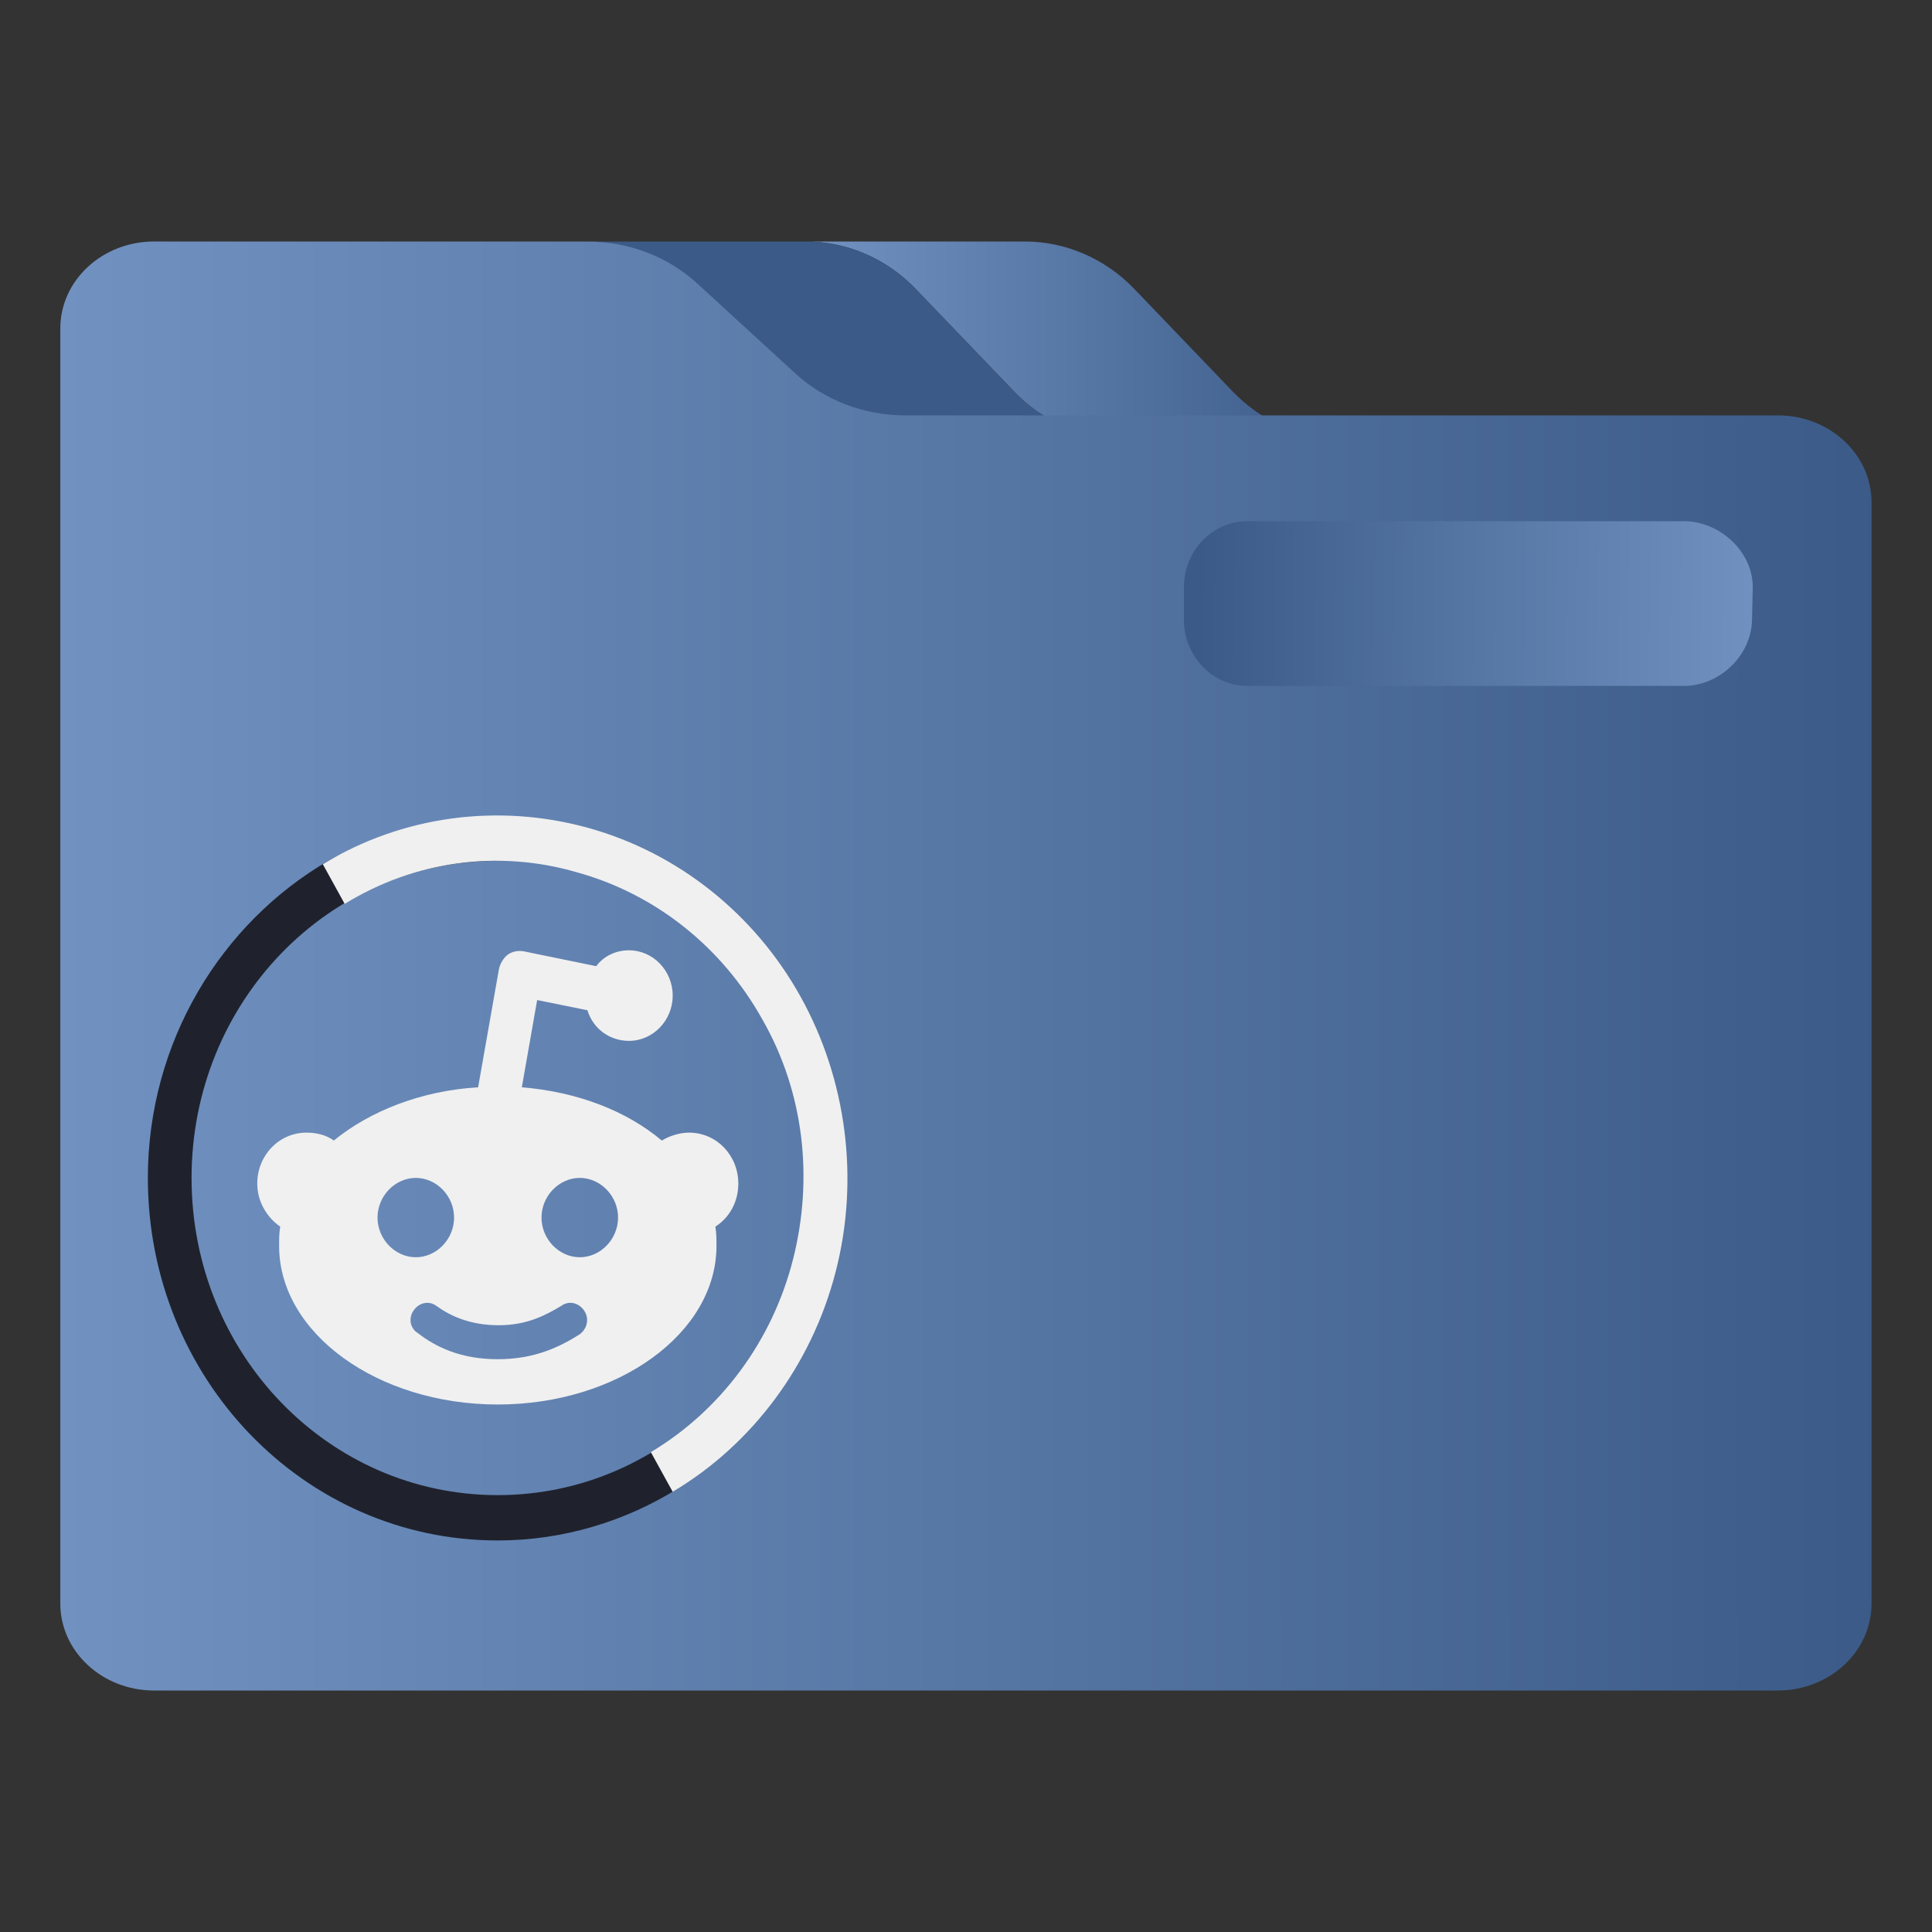 <?xml version="1.0" encoding="UTF-8" standalone="no"?>
<svg
   width="32"
   version="1.1"
   height="32"
   viewBox="0 0 32 32"
   id="svg15"
   sodipodi:docname="folder-Reddit.svg"
   inkscape:version="1.1.1 (3bf5ae0d25, 2021-09-20)"
   xmlns:inkscape="http://www.inkscape.org/namespaces/inkscape"
   xmlns:sodipodi="http://sodipodi.sourceforge.net/DTD/sodipodi-0.dtd"
   xmlns:xlink="http://www.w3.org/1999/xlink"
   xmlns="http://www.w3.org/2000/svg"
   xmlns:svg="http://www.w3.org/2000/svg"
   xmlns:rdf="http://www.w3.org/1999/02/22-rdf-syntax-ns#"
   xmlns:cc="http://creativecommons.org/ns#"
   xmlns:dc="http://purl.org/dc/elements/1.1/">
  <rect x="0" y="0" width="32" height="32" fill="#333333" stroke="none"/>
  <sodipodi:namedview
     pagecolor="#ffffff"
     bordercolor="#666666"
     borderopacity="1"
     objecttolerance="10"
     gridtolerance="10"
     guidetolerance="10"
     inkscape:pageopacity="0"
     inkscape:pageshadow="2"
     inkscape:window-width="1920"
     inkscape:window-height="1007"
     id="namedview17"
     showgrid="true"
     inkscape:zoom="9.8125"
     inkscape:cx="-18.751592"
     inkscape:cy="8.7133758"
     inkscape:window-x="0"
     inkscape:window-y="0"
     inkscape:window-maximized="1"
     inkscape:current-layer="layer1"
     inkscape:document-rotation="0"
     inkscape:pagecheckerboard="0">
    <inkscape:grid
       type="xygrid"
       id="grid847" />
  </sodipodi:namedview>
  <defs
     id="defs5455">
    <linearGradient
       inkscape:collect="always"
       xlink:href="#linearGradient847"
       id="linearGradient858"
       x1="210.76"
       y1="89.093"
       x2="362.408"
       y2="89.093"
       gradientUnits="userSpaceOnUse"
       gradientTransform="matrix(0.059,0,0,0.062,385.571,515.929)" />
    <linearGradient
       inkscape:collect="always"
       id="linearGradient847">
      <stop
         style="stop-color:#7192c1;stop-opacity:1"
         offset="0"
         id="stop843" />
      <stop
         style="stop-color:#3b5a87;stop-opacity:1"
         offset="1"
         id="stop845" />
    </linearGradient>
    <linearGradient
       inkscape:collect="always"
       xlink:href="#linearGradient847"
       id="linearGradient859"
       x1="0"
       y1="256.823"
       x2="512"
       y2="256.823"
       gradientUnits="userSpaceOnUse"
       gradientTransform="matrix(0.059,0,0,0.062,385.571,515.929)" />
    <linearGradient
       inkscape:collect="always"
       xlink:href="#linearGradient847"
       id="linearGradient862"
       x1="476.689"
       y1="163.601"
       x2="319.699"
       y2="162.047"
       gradientUnits="userSpaceOnUse"
       gradientTransform="matrix(0.059,0,0,0.062,385.571,515.929)" />
  </defs>
  <g
     inkscape:label="Capa 1"
     inkscape:groupmode="layer"
     id="layer1"
     transform="translate(-384.571,-515.798)">
    <path
       style="fill:url(#linearGradient858);fill-opacity:1;stroke-width:0.06"
       d="m 401.368,522.283 c 0.484,0.505 1.137,0.787 1.818,0.787 h 1.007 2.614 c -0.681,0 -1.334,-0.283 -1.818,-0.787 l -1.629,-1.698 c -0.484,-0.505 -1.137,-0.787 -1.818,-0.787 h -3.621 c 0.681,0 1.334,0.283 1.818,0.787 z"
       id="path2" />
    <path
       style="fill:#3b5a87;fill-opacity:1;stroke-width:0.06"
       d="m 396.118,520.586 1.629,1.698 c 0.484,0.505 1.137,0.787 1.818,0.787 h 1.007 2.614 c -0.681,0 -1.334,-0.283 -1.818,-0.787 l -1.629,-1.698 c -0.484,-0.505 -1.137,-0.787 -1.818,-0.787 h -3.556 -0.065 c 0.681,0 1.334,0.283 1.818,0.787 z"
       id="path4" />
    <path
       style="fill:url(#linearGradient859);fill-opacity:1;stroke-width:0.056"
       d="m 414.02,522.678 h -6.207 -1.007 -2.614 -1.007 -2.614 -1.007 c -0.681,0 -1.334,-0.249 -1.818,-0.693 l -1.629,-1.494 c -0.484,-0.444 -1.137,-0.693 -1.818,-0.693 h -3.556 -3.621 c -0.857,0 -1.552,0.645 -1.552,1.44 v 2.88 0.48 17.76 c 0,0.795 0.695,1.44 1.552,1.44 h 26.896 c 0.857,0 1.552,-0.645 1.552,-1.44 v -18.24 c 0,-0.795 -0.695,-1.44 -1.552,-1.44 z m -9.828,2.88 z m 9.31,0.48 c 0,0.53 -0.463,0.96 -1.035,0.96 h -7.241 c -0.571,0 -1.035,-0.43 -1.035,-0.96 v -0.48 c 0,-0.53 0.463,-0.96 1.035,-0.96 h 7.241 c 0.571,0 1.035,0.43 1.035,0.96 v 0.48 z"
       id="path6"
       sodipodi:nodetypes="scccccsccscssccssssssccccccccccssssssscc" />
    <path
       style="fill:url(#linearGradient862);fill-opacity:1;stroke-width:0.06"
       d="m 412.468,524.431 h -7.241 c -0.571,0 -1.046,0.488 -1.046,1.091 v 0.545 c 0,0.602 0.475,1.091 1.046,1.091 h 7.241 c 0.571,0 1.109,-0.489 1.122,-1.091 l 0.012,-0.545 c 6e-5,-0.602 -0.563,-1.091 -1.134,-1.091 z"
       id="path8"
       sodipodi:nodetypes="ssssssscs" />
    <path
       class="st1"
       d="m 392.815,530.056 c -2.807,0 -5.071,2.345 -5.071,5.253 0,2.908 2.264,5.253 5.071,5.253 2.807,0 5.071,-2.345 5.071,-5.253 h 0.362 c 0,2.176 -0.761,4.09 -2.445,5.141 -0.869,0.544 -1.901,0.863 -2.988,0.863 -3.205,0 -5.795,-2.683 -5.795,-6.004 0,-2.251 1.213,-4.221 2.988,-5.253 0.833,-0.469 1.793,-0.375 2.807,-0.375 z"
       id="path6-3"
       sodipodi:nodetypes="csscccssccc"
       style="clip-rule:evenodd;fill:#1f222d;fill-opacity:1;fill-rule:evenodd;stroke-width:0.184" />
    <path
       class="st2"
       d="m 389.918,530.112 c 1.322,-0.807 2.916,-1.013 4.401,-0.6 1.485,0.413 2.753,1.426 3.513,2.796 0.761,1.37 0.978,3.021 0.579,4.559 -0.398,1.538 -1.376,2.852 -2.698,3.64 l -0.362,-0.657 c 1.159,-0.694 2.01,-1.839 2.354,-3.189 0.344,-1.351 0.181,-2.777 -0.507,-3.978 -0.67,-1.201 -1.775,-2.082 -3.079,-2.439 -1.286,-0.375 -2.68,-0.188 -3.839,0.525 z"
       id="path8-6"
       style="clip-rule:evenodd;fill:#f0f0f0;fill-opacity:1;fill-rule:evenodd;stroke-width:0.184" />
    <path
       class="st3"
       d="m 391.421,537.504 c 0.09,-0.131 0.254,-0.169 0.38,-0.075 0.235,0.169 0.561,0.319 1.032,0.319 0.471,0 0.779,-0.169 1.032,-0.319 0.127,-0.094 0.29,-0.056 0.38,0.075 0.091,0.131 0.054,0.3 -0.072,0.394 -0.326,0.206 -0.742,0.413 -1.358,0.413 -0.616,0 -1.032,-0.206 -1.322,-0.432 -0.127,-0.075 -0.163,-0.244 -0.072,-0.375 z m 2.753,-0.882 c 0.344,0 0.634,-0.3 0.634,-0.657 0,-0.357 -0.29,-0.657 -0.634,-0.657 -0.344,0 -0.634,0.3 -0.634,0.657 0,0.356 0.29,0.657 0.634,0.657 z m -2.716,0 c 0.344,0 0.634,-0.3 0.634,-0.657 0,-0.357 -0.29,-0.657 -0.634,-0.657 -0.344,0 -0.634,0.3 -0.634,0.657 0,0.356 0.29,0.657 0.634,0.657 z m 1.793,-5.066 c -0.091,-0.019 -0.199,0 -0.272,0.056 -0.072,0.056 -0.127,0.15 -0.145,0.244 l -0.344,1.951 c -0.942,0.056 -1.793,0.394 -2.39,0.882 -0.127,-0.094 -0.29,-0.131 -0.453,-0.131 -0.453,0 -0.815,0.375 -0.815,0.844 0,0.3 0.163,0.563 0.38,0.713 -0.018,0.113 -0.018,0.206 -0.018,0.319 0,1.445 1.63,2.627 3.622,2.627 1.992,0 3.622,-1.182 3.622,-2.627 0,-0.113 0,-0.206 -0.018,-0.319 0.235,-0.15 0.38,-0.413 0.38,-0.713 0,-0.469 -0.362,-0.844 -0.815,-0.844 -0.163,0 -0.326,0.056 -0.453,0.131 -0.579,-0.488 -1.394,-0.807 -2.318,-0.882 l 0.254,-1.445 0.833,0.169 c 0.09,0.3 0.362,0.507 0.688,0.507 0.398,0 0.724,-0.338 0.724,-0.75 0,-0.413 -0.326,-0.75 -0.724,-0.75 -0.217,0 -0.417,0.094 -0.543,0.263 z"
       id="path10"
       style="clip-rule:evenodd;fill:#f0f0f0;fill-opacity:1;fill-rule:evenodd;stroke-width:0.184" />
  </g>
</svg>
